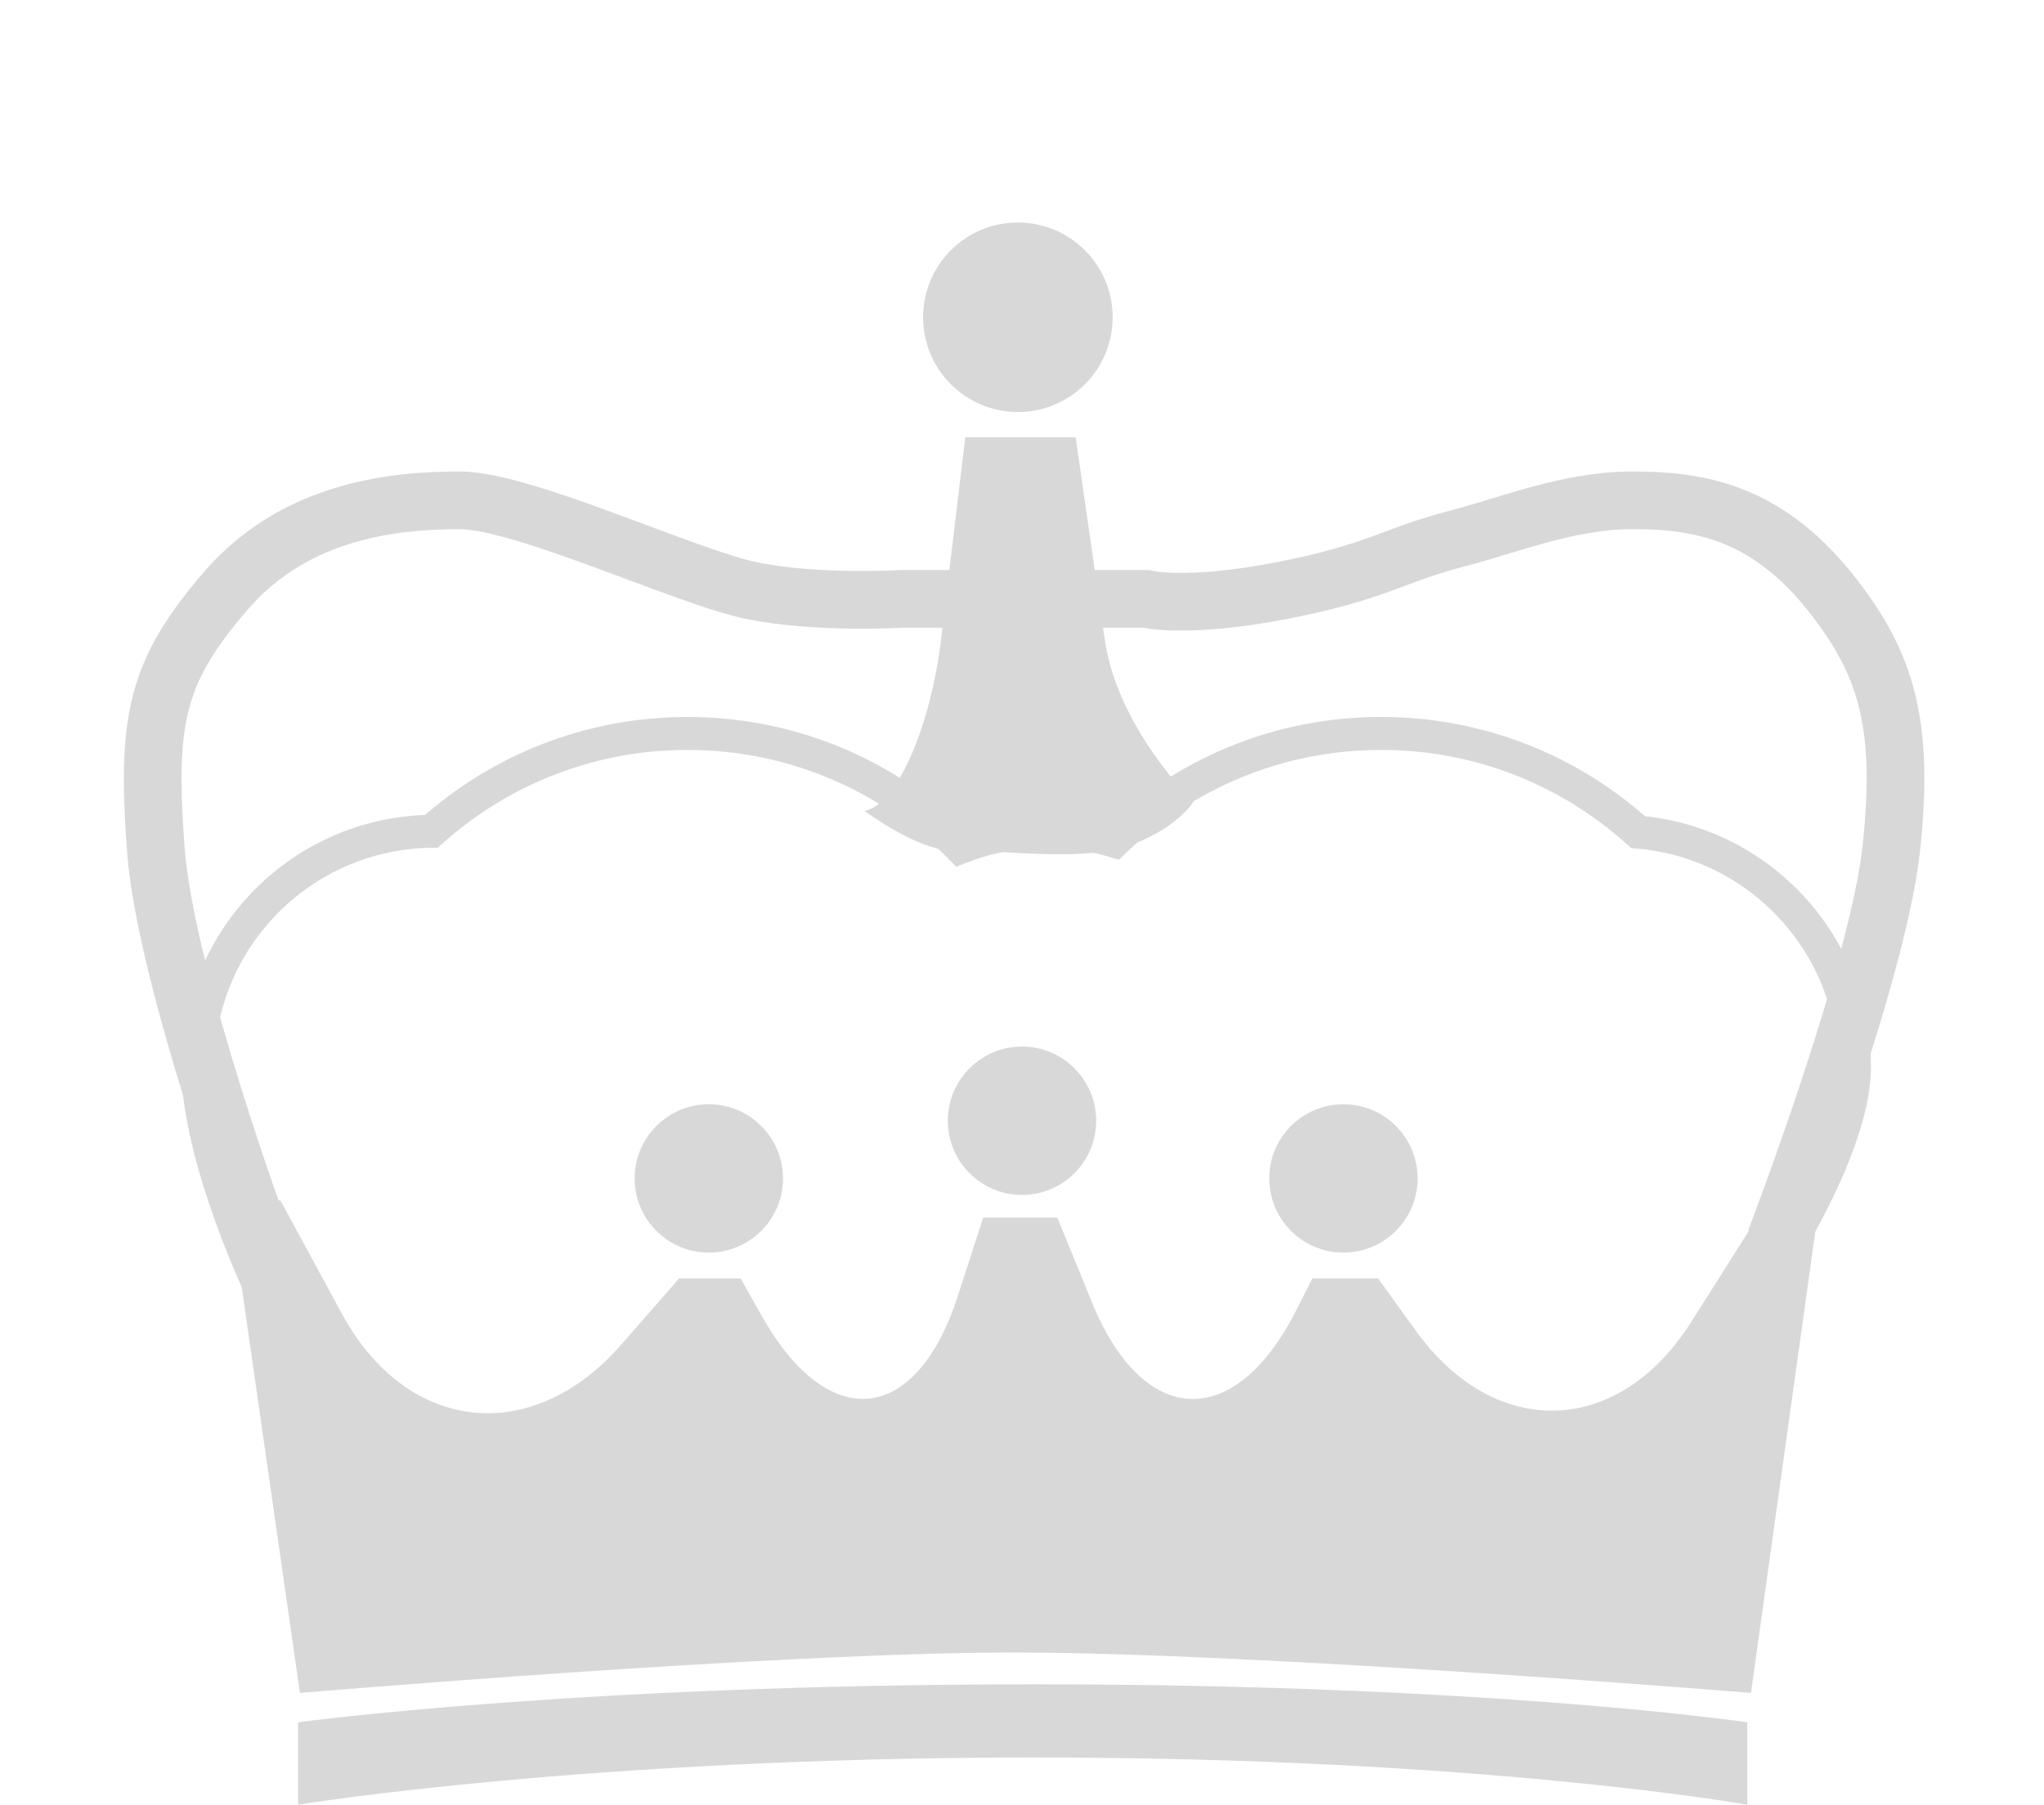 <?xml version="1.0" encoding="UTF-8" standalone="no"?>
<svg width="248px" height="219px" viewBox="0 0 248 219" version="1.1" xmlns="http://www.w3.org/2000/svg" xmlns:xlink="http://www.w3.org/1999/xlink" xmlns:sketch="http://www.bohemiancoding.com/sketch/ns">
    <!-- Generator: Sketch 3.3.1 (12005) - http://www.bohemiancoding.com/sketch -->
    <title>Slice 1</title>
    <desc>Created with Sketch.</desc>
    <defs></defs>
    <g id="Page-1" stroke="none" stroke-width="1" fill="none" fill-rule="evenodd" sketch:type="MSPage">
        <path d="M104.877,98.397 C108.715,97.794 112.888,88.432 114.197,77.48 L117.117,53.061 L130.508,53.061 L134.03,77.545 C135.601,88.458 144.796,97.305 144.796,97.305 L144.796,97.305 C144.796,97.305 142.113,101.55 134.92,103.132 C129.268,104.376 119.455,103.018 115.288,103.132 C111.451,103.237 104.877,98.397 104.877,98.397 L104.877,98.397 Z" id="Rectangle-2" fill="#D8D8D8" sketch:type="MSShapeGroup"></path>
        <g id="Group" sketch:type="MSLayerGroup" transform="translate(27, 27)">
            <circle id="Oval-1" fill="#D8D8D8" sketch:type="MSShapeGroup" cx="97" cy="109" r="9"></circle>
            <circle id="Oval-1-Copy-3" fill="#D8D8D8" sketch:type="MSShapeGroup" cx="96.5" cy="11.5" r="11.5"></circle>
            <circle id="Oval-1-Copy" fill="#D8D8D8" sketch:type="MSShapeGroup" cx="136" cy="116" r="9"></circle>
            <circle id="Oval-1-Copy-2" fill="#D8D8D8" sketch:type="MSShapeGroup" cx="59" cy="116" r="9"></circle>
            <path d="M9.16,182 C9.16,182 42.937,177.386 98.46,177.386 C153.984,177.386 185,182 185,182 L185,192 C185,192 152.927,186.267 98.46,186.267 C43.993,186.267 9.16,192 9.16,192 L9.16,182 Z" id="Rectangle-1" fill="#D8D8D8" sketch:type="MSShapeGroup"></path>
            <path id="Path-1" stroke="#979797" sketch:type="MSShapeGroup" d=""></path>
            <path d="M9.392,178.435 C9.392,178.435 67.076,173.529 95.917,173.529 C125.76,173.529 185.446,178.435 185.446,178.435 L193.782,118.667 C193.782,118.667 187.539,118.667 187.539,118.667 C187.539,118.667 178.192,133.422 178.192,133.422 C169.359,147.368 154.381,147.821 144.734,134.426 L140.204,128.136 L132.229,128.136 L130.271,132.004 C122.814,146.733 111.711,146.284 105.477,131.016 L101.287,120.755 L92.291,120.755 L89.225,130.238 C84.146,145.943 73.473,147.009 65.388,132.625 L62.865,128.136 L55.393,128.136 L48.376,136.169 C37.519,148.598 22.34,146.914 14.473,132.407 L7.021,118.667 C7.021,118.667 0.819,118.667 0.819,118.667 C0.819,118.667 9.392,178.435 9.392,178.435 Z" id="Path-2" fill="#D8D8D8" sketch:type="MSShapeGroup"></path>
        </g>
        <path d="M126.978,158.255 C134.952,172.427 150.143,182 167.571,182 C170.573,182 173.509,181.716 176.353,181.173 L176.353,181.173 C177.921,182.433 179.766,183.14 181.936,183.14 C197.795,183.14 225,145.41 225,129.564 C225,114.547 213.453,102.224 198.747,100.976 C190.496,93.532 179.564,89 167.571,89 C155.001,89 143.595,93.98 135.221,102.073 C132.609,101.292 129.841,100.872 126.975,100.872 C123.289,100.872 119.764,101.567 116.526,102.831 C108.088,94.292 96.367,89 83.409,89 C71.471,89 60.584,93.491 52.346,100.875 C36.657,101.072 24,113.841 24,129.564 C24,145.41 42.295,185.309 58.153,185.309 C61.922,185.309 65.215,183.055 68.044,179.406 L68.044,179.406 C72.854,181.086 78.025,182 83.409,182 C100.897,182 116.131,172.362 124.083,158.112 C125.034,158.207 125.999,158.255 126.975,158.255 Z" id="Oval-5" stroke="#D8D8D8" stroke-width="4" sketch:type="MSShapeGroup"></path>
        <path d="M31.834,150.581 C31.834,150.581 20.068,118.747 18.905,103.065 C17.743,87.383 18.905,81.528 27.432,71.657 C35.959,61.785 48.136,60.714 55.789,60.714 C63.441,60.714 83.234,70.013 91.132,71.657 C99.03,73.3 109.306,72.675 109.306,72.675 L139.02,72.675 C139.02,72.675 143.862,73.933 155.568,71.657 C167.273,69.381 168.739,67.427 177.118,65.267 C182.888,63.78 190.347,60.714 198.016,60.714 C205.686,60.714 213.977,61.862 221.885,71.657 C228.921,80.371 231.122,87.918 229.459,103.065 C227.795,118.213 215.371,150.581 215.371,150.581" id="Path-3" stroke="#D8D8D8" stroke-width="7" sketch:type="MSShapeGroup"></path>
    </g>
</svg>